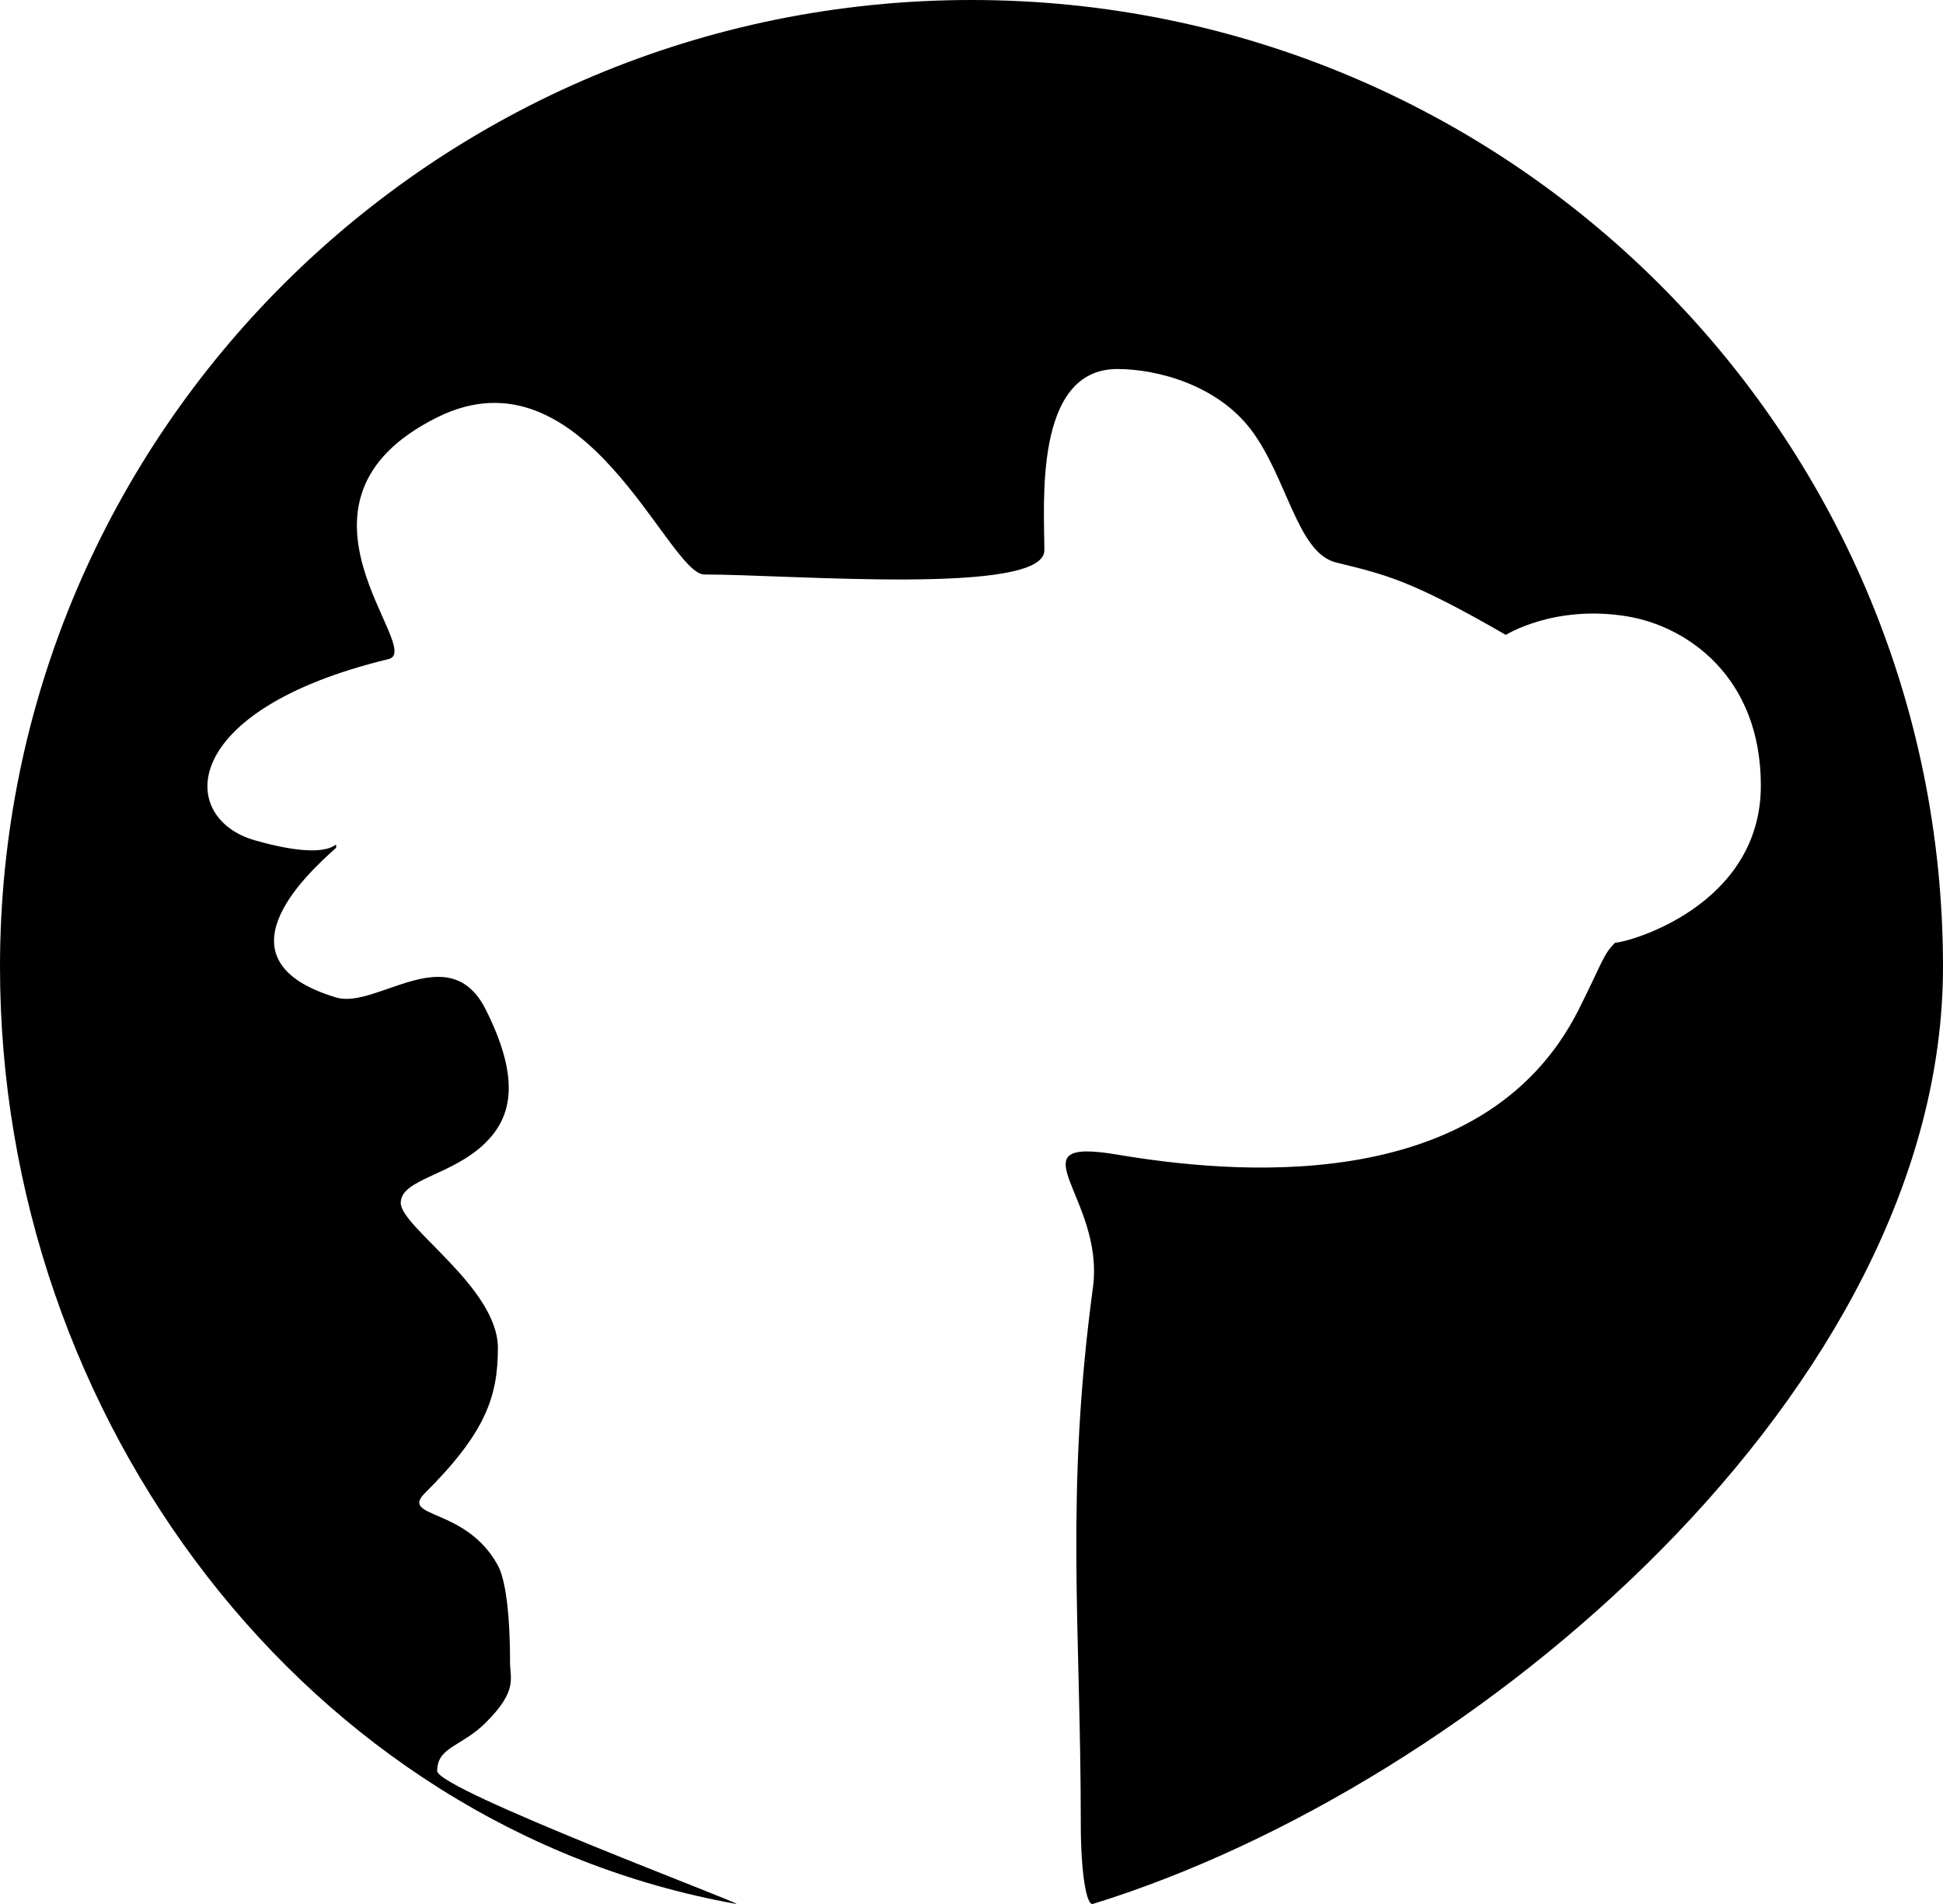 <svg width="100" height="98" viewBox="0 0 100 98" fill="none" xmlns="http://www.w3.org/2000/svg">
    <path d="M50 0C22.387 0 0 22.282 0 49.765C0 73.084 15.822 94.043 37.883 97.995C38.586 98.121 22.5 92.119 22.5 91.153C22.5 89.909 23.75 89.909 25 88.665C26.655 87.017 26.25 86.404 26.25 85.554C26.25 84.932 26.25 81.731 25.625 80.578C23.987 77.555 20.549 78.165 21.875 76.845C25 73.735 25.625 71.869 25.625 69.381C25.625 66.27 20.625 63.16 20.625 61.916C20.625 60.672 23.279 60.518 25 58.806C26.25 57.561 26.875 55.695 25 51.963C23.125 48.23 19.375 51.963 17.3 51.341C11.032 49.462 15.625 45.12 17.3 43.636C17.3 43.014 17.5 44.498 13.125 43.254C9.113 42.113 9.147 36.542 20 33.923C21.921 33.46 13.75 25.836 22.5 21.482C30.104 17.698 34.375 29.569 36.25 29.569C40.669 29.569 53.75 30.668 53.75 28.325C53.75 25.981 53.192 18.994 57.5 18.994C59.587 18.994 62.638 19.824 64.375 22.104C66.232 24.541 66.767 28.453 68.75 28.947C71.25 29.569 72.522 29.802 77.5 32.679C77.5 32.679 80 31.103 83.75 31.725C86.832 32.236 90.625 34.835 90.625 40.434C90.625 46.655 83.75 48.521 83.125 48.521C82.5 49.143 82.5 49.475 81.25 51.963C76.297 61.822 63.012 60.354 57.5 59.428C51.988 58.501 56.875 61.626 56.25 66.27C54.809 76.98 55.625 83.688 55.625 93.931C55.625 96.216 55.893 98.106 56.25 97.995C75.969 91.908 100 71.479 100 49.765C100 22.282 77.612 0 50 0Z" fill="black"/>
</svg>
